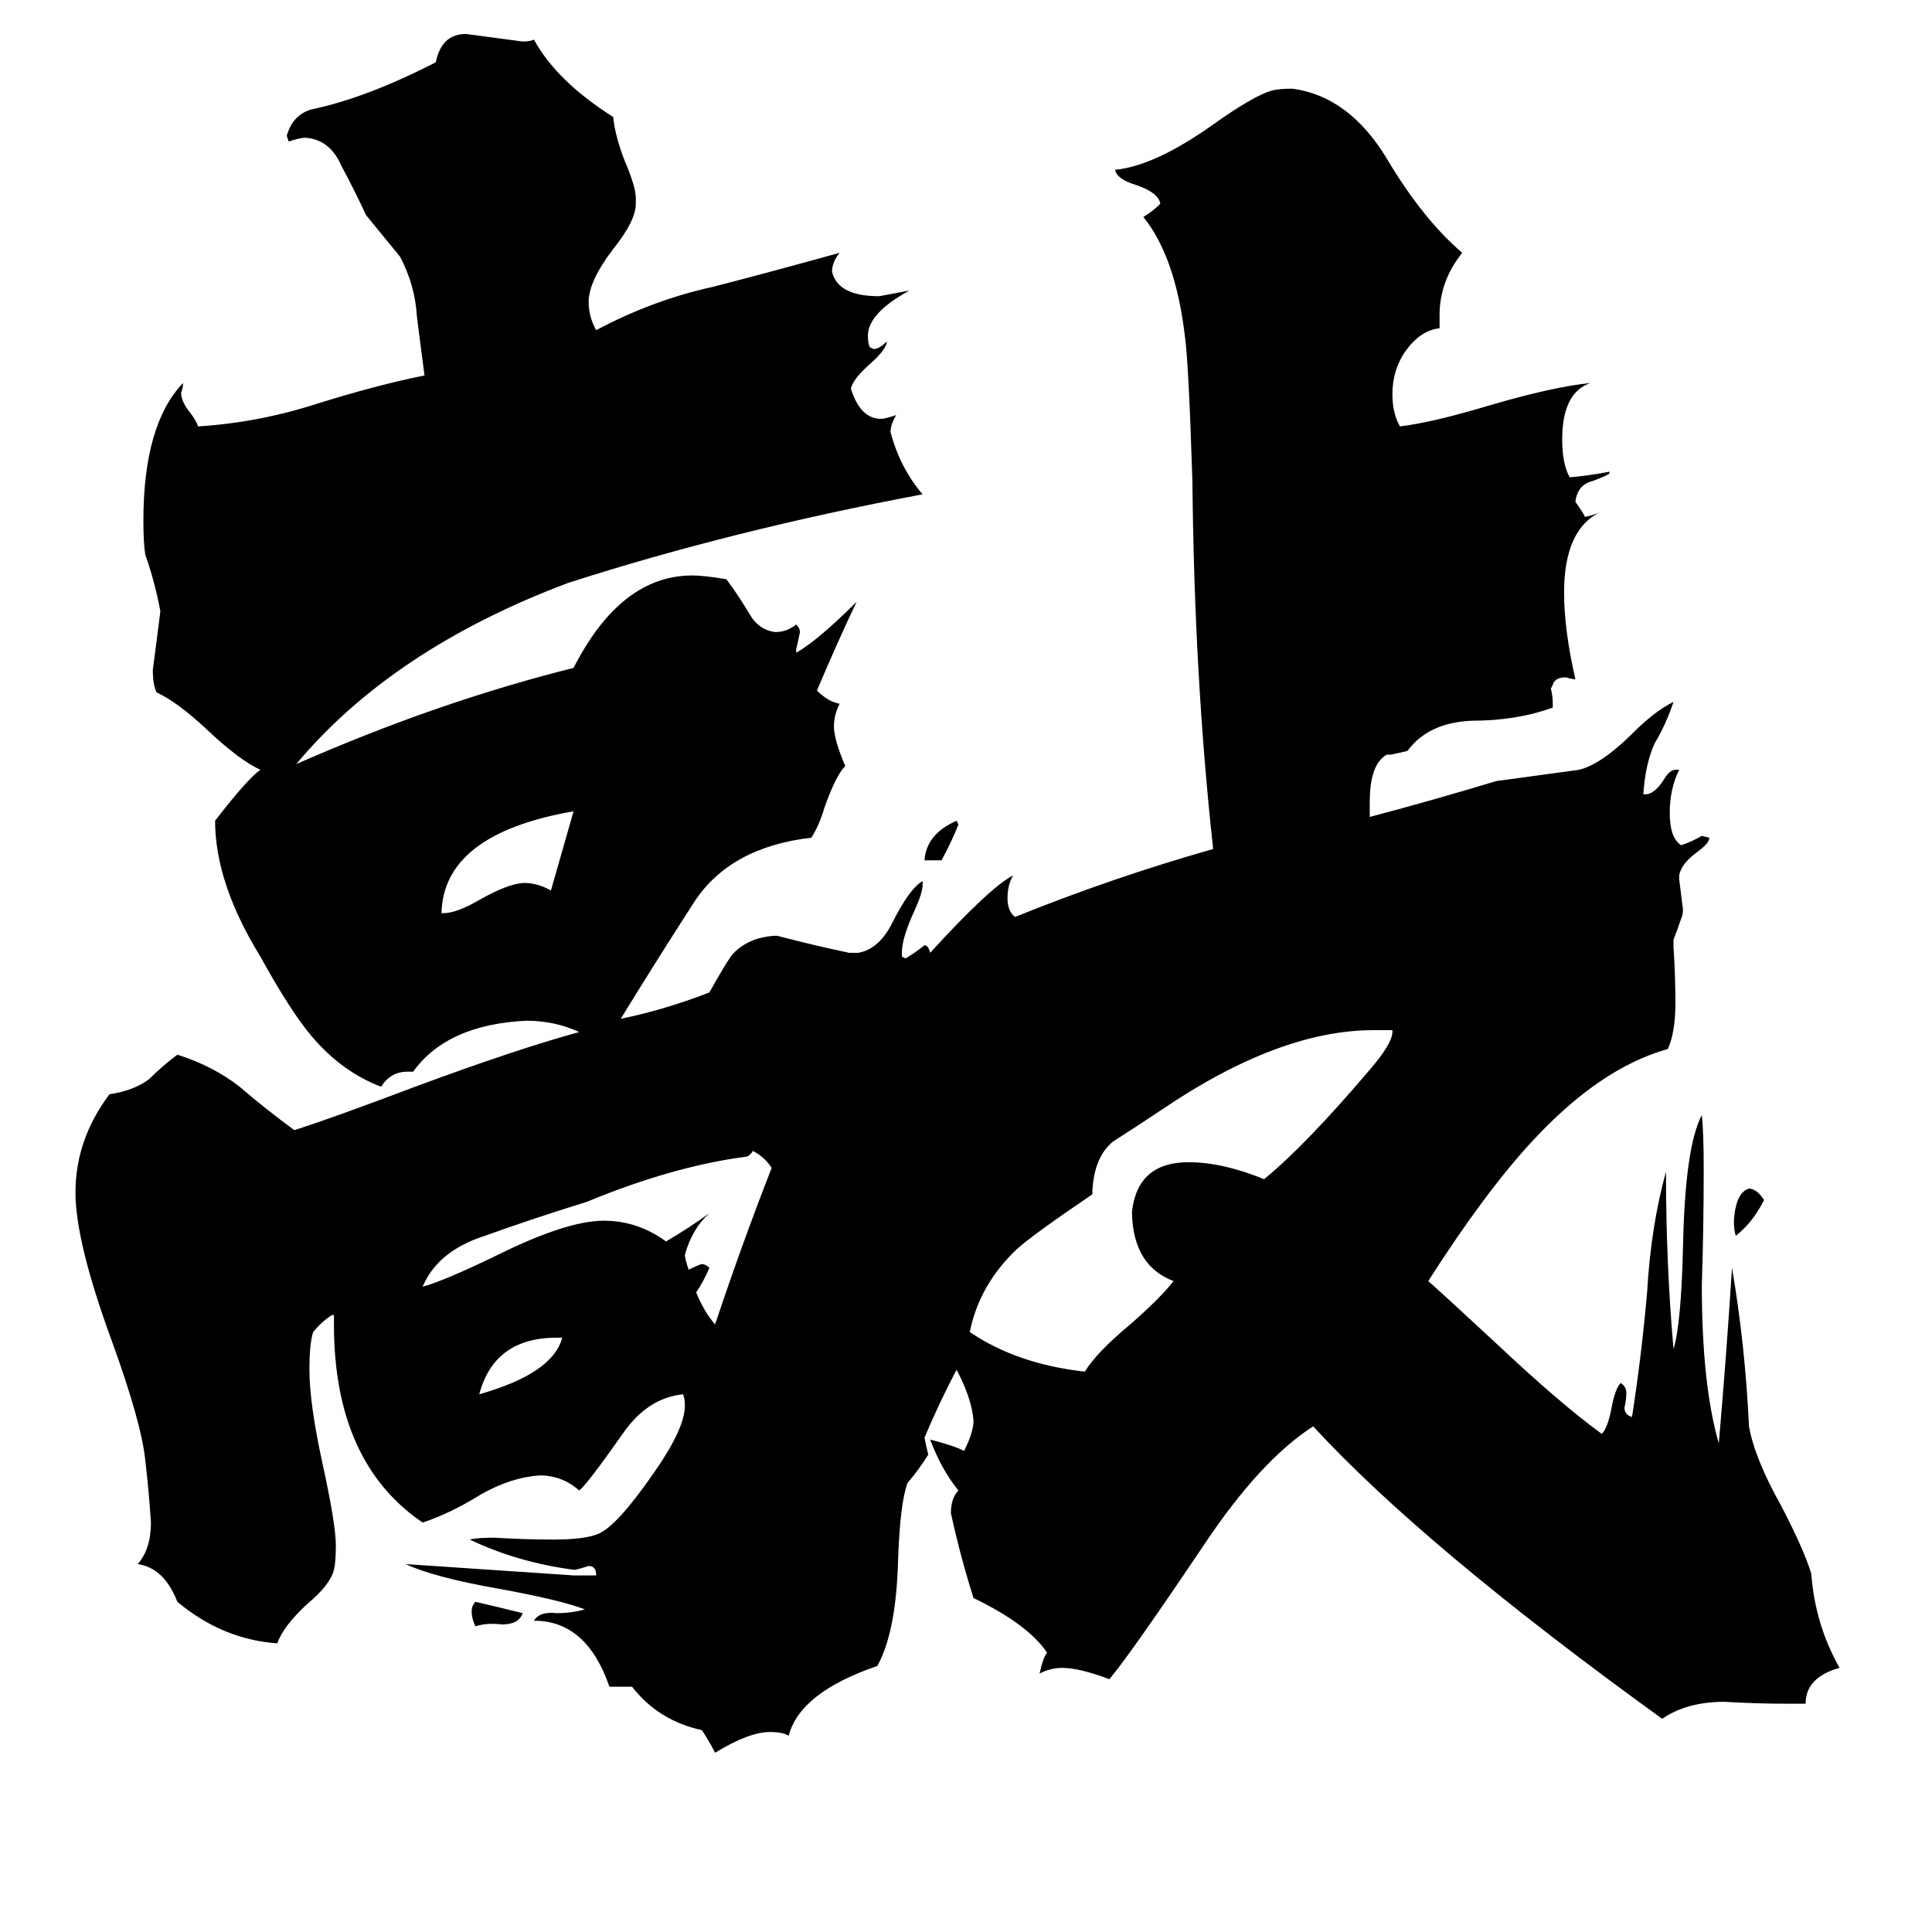 <svg xmlns="http://www.w3.org/2000/svg" viewBox="0 -800 1024 1024">
	<path fill="#000000" d="M499 -344H490Q491 -358 507 -365L508 -363Q504 -353 499 -344ZM935 -164Q929 -152 920 -145Q919 -148 919 -153Q920 -168 927 -170Q931 -170 935 -164ZM277 55Q275 61 266 61Q258 60 252 62Q250 58 250 54Q250 51 252 49Q265 52 277 55ZM298 -91H295Q262 -91 254 -61Q293 -72 298 -91ZM234 -316H235Q242 -316 254 -323Q270 -332 278 -332Q285 -332 292 -328Q298 -349 304 -370Q235 -358 234 -316ZM379 -98Q393 -140 409 -181Q405 -187 399 -190Q398 -188 396 -187Q357 -182 311 -163Q282 -154 257 -145Q232 -137 224 -118Q235 -121 262 -134Q300 -153 320 -153Q338 -153 353 -142Q365 -149 376 -157Q367 -149 363 -135Q363 -133 365 -127Q371 -130 372 -130Q374 -130 376 -128Q373 -121 369 -115Q373 -105 379 -98ZM738 -253V-254H728Q678 -254 616 -212Q601 -202 590 -195Q580 -187 579 -169V-167Q548 -146 539 -138Q519 -119 514 -94Q539 -77 575 -73Q581 -83 599 -98Q615 -112 622 -121Q601 -129 600 -156V-158Q603 -184 630 -184Q648 -184 670 -175Q692 -193 726 -233Q738 -247 738 -253ZM957 103H947Q931 103 914 102Q894 102 881 111Q755 20 696 -44Q668 -26 638 19Q599 77 588 90Q572 84 563 84Q557 84 551 87Q553 78 555 76Q545 61 516 47Q509 25 504 2Q504 -6 508 -10Q499 -21 493 -37Q505 -34 511 -31Q516 -41 516 -47Q515 -59 507 -74Q498 -57 490 -38Q491 -33 492 -29Q487 -21 481 -14Q477 -3 476 27Q475 65 465 83Q424 97 418 120Q415 118 408 118Q397 118 379 129Q376 123 372 117Q349 112 335 94H323Q311 59 283 59Q286 54 295 55Q303 55 310 53Q297 48 264 42Q230 36 215 29Q260 32 304 35H316Q316 30 312 30Q309 31 305 32H304Q274 28 249 16Q253 15 262 15Q278 16 293 16Q310 16 317 13Q327 9 347 -20Q363 -43 363 -55Q363 -59 362 -61Q343 -59 330 -40Q311 -13 307 -10Q298 -18 286 -18Q271 -17 255 -8Q239 2 224 7Q177 -25 177 -98V-103H176Q171 -100 166 -94Q164 -88 164 -74Q164 -56 171 -24Q178 8 178 19Q178 28 177 32Q175 40 163 50Q150 62 147 71Q118 69 94 49Q87 31 73 29Q80 21 80 7Q79 -9 77 -26Q75 -46 59 -90Q40 -142 40 -168Q40 -196 58 -220Q71 -222 79 -228Q86 -235 94 -241Q113 -235 127 -224Q141 -212 156 -201Q175 -207 220 -224Q274 -244 307 -253Q294 -259 279 -259Q237 -257 219 -232H216Q207 -232 202 -224Q181 -232 165 -251Q154 -264 138 -293Q114 -332 114 -365Q131 -387 138 -392Q127 -397 110 -413Q94 -428 83 -433Q81 -437 81 -445Q83 -460 85 -476Q82 -492 77 -506Q76 -512 76 -524Q76 -575 97 -597Q97 -594 96 -592Q96 -587 101 -581Q104 -577 105 -574Q137 -576 168 -586Q200 -596 225 -601Q223 -616 221 -632Q220 -649 212 -664Q203 -675 194 -686Q188 -699 181 -712Q175 -726 162 -727Q159 -727 153 -725L152 -728Q155 -739 165 -742Q194 -748 231 -767Q234 -782 247 -782Q262 -780 277 -778Q281 -778 283 -779Q295 -757 325 -738Q326 -728 331 -715Q337 -701 337 -695V-692Q337 -683 325 -668Q312 -651 312 -640Q312 -632 316 -625Q346 -641 378 -648Q409 -656 445 -666Q441 -661 441 -656Q444 -643 466 -643L482 -646Q460 -634 460 -622Q460 -618 461 -616L463 -615Q466 -615 470 -619Q470 -615 461 -607Q452 -599 451 -594Q456 -578 467 -578Q469 -578 475 -580Q472 -575 472 -571Q477 -552 489 -538Q388 -519 301 -491Q208 -456 157 -395Q232 -428 304 -446Q329 -495 367 -495Q373 -495 385 -493Q391 -485 397 -475Q402 -466 411 -465Q417 -465 422 -469Q424 -467 424 -465Q423 -460 422 -456V-454Q434 -461 454 -481Q444 -460 433 -434Q439 -428 445 -427Q442 -421 442 -415Q442 -408 448 -394Q443 -389 437 -372Q434 -362 430 -356Q387 -351 368 -322Q348 -291 329 -260Q353 -265 376 -274Q386 -292 389 -295Q397 -303 410 -304H412Q431 -299 450 -295H455Q466 -297 473 -311Q482 -329 489 -333V-331Q489 -327 485 -318Q478 -303 478 -295V-293L480 -292Q485 -295 490 -299Q492 -299 493 -295Q525 -330 537 -336Q534 -331 534 -324Q534 -317 538 -314Q590 -335 643 -350Q633 -441 632 -545Q630 -608 628 -622Q623 -664 606 -685Q611 -688 615 -692Q614 -698 602 -702Q592 -705 591 -710Q612 -712 643 -734Q664 -749 674 -752Q678 -753 685 -753Q715 -749 735 -716Q754 -684 775 -666Q763 -651 763 -633V-626Q753 -625 745 -614Q738 -604 738 -591Q738 -581 742 -574Q759 -576 789 -585Q823 -595 843 -597Q828 -592 828 -567Q828 -554 832 -547Q843 -548 853 -550V-549Q852 -548 844 -545Q836 -543 835 -534Q840 -527 840 -526Q845 -527 849 -529Q829 -520 829 -486Q829 -466 835 -440Q833 -440 830 -441Q824 -441 823 -437L822 -435Q823 -431 823 -427V-425Q804 -418 780 -418Q757 -417 746 -402Q742 -401 737 -400H735Q726 -395 726 -375V-367Q760 -376 793 -386Q815 -389 837 -392Q849 -395 866 -412Q877 -423 887 -428Q883 -416 877 -406Q872 -395 871 -379H872Q877 -379 882 -387Q885 -392 888 -392H890Q885 -382 885 -369Q885 -356 891 -352Q897 -354 902 -357L906 -356Q906 -353 899 -348Q891 -342 890 -336V-334Q891 -326 892 -318Q892 -315 891 -313Q889 -307 887 -302V-298Q888 -283 888 -268Q888 -253 884 -244Q848 -234 812 -195Q787 -168 757 -121Q765 -114 793 -88Q827 -56 849 -40Q852 -43 854 -53Q856 -64 859 -67Q862 -65 862 -62Q862 -58 861 -54Q861 -50 865 -49Q870 -81 873 -115Q875 -150 883 -179Q883 -130 887 -85Q891 -98 892 -138Q893 -192 902 -209Q903 -200 903 -180Q903 -149 902 -119Q902 -66 911 -35Q915 -81 918 -128Q925 -87 927 -44Q930 -27 944 -2Q956 21 960 34Q962 61 975 84Q957 89 957 103Z"/>
</svg>